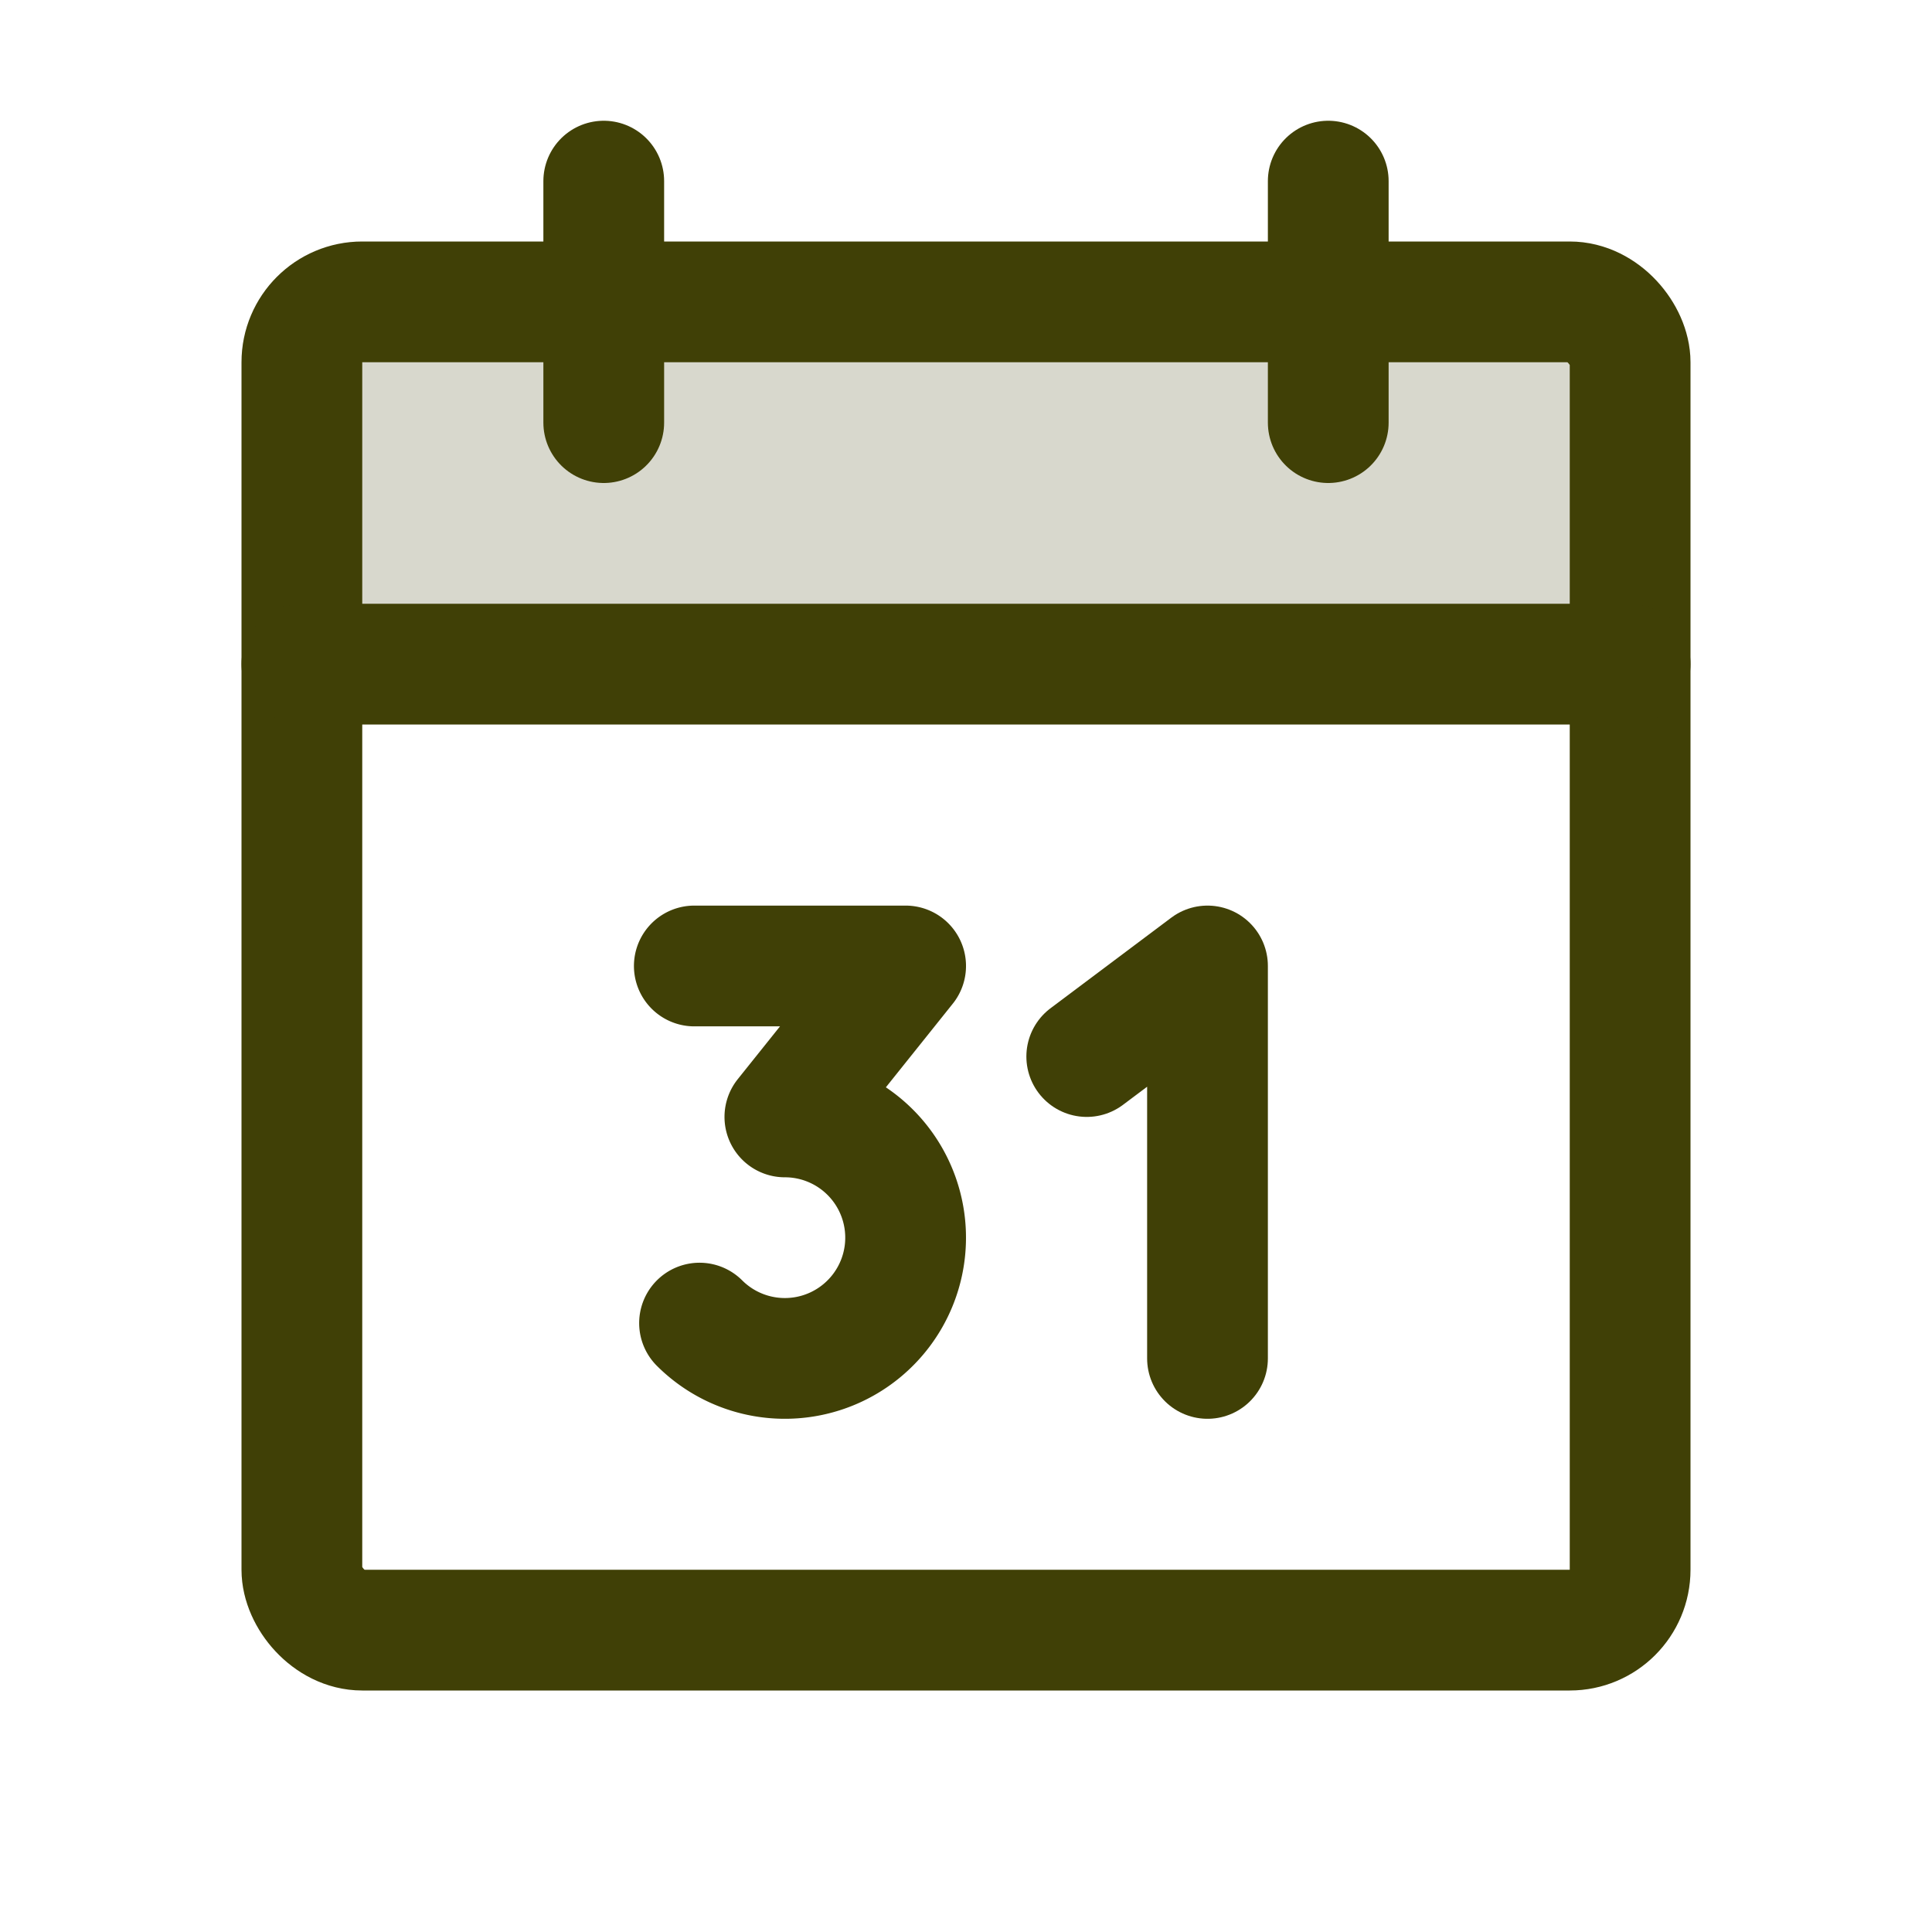 <svg xmlns="http://www.w3.org/2000/svg" width="192" height="192" fill="#404006" viewBox="0 0 256 256"><rect width="256" height="256" fill="none"></rect><path d="M40,88H216V48a8,8,0,0,0-8-8H48a8,8,0,0,0-8,8Z" opacity="0.2"></path><rect x="40" y="40" width="176" height="176" rx="8" stroke-width="16" stroke="#404006" stroke-linecap="round" stroke-linejoin="round" fill="none"></rect><line x1="176" y1="24" x2="176" y2="56" fill="none" stroke="#404006" stroke-linecap="round" stroke-linejoin="round" stroke-width="16"></line><line x1="80" y1="24" x2="80" y2="56" fill="none" stroke="#404006" stroke-linecap="round" stroke-linejoin="round" stroke-width="16"></line><line x1="40" y1="88" x2="216" y2="88" fill="none" stroke="#404006" stroke-linecap="round" stroke-linejoin="round" stroke-width="16"></line><path d="M92,127.997h28l-16,20a16,16,0,1,1-11.307,27.321" fill="none" stroke="#404006" stroke-linecap="round" stroke-linejoin="round" stroke-width="16"></path><polyline points="144 139.997 160 127.997 160 179.997" fill="none" stroke="#404006" stroke-linecap="round" stroke-linejoin="round" stroke-width="16"></polyline></svg>